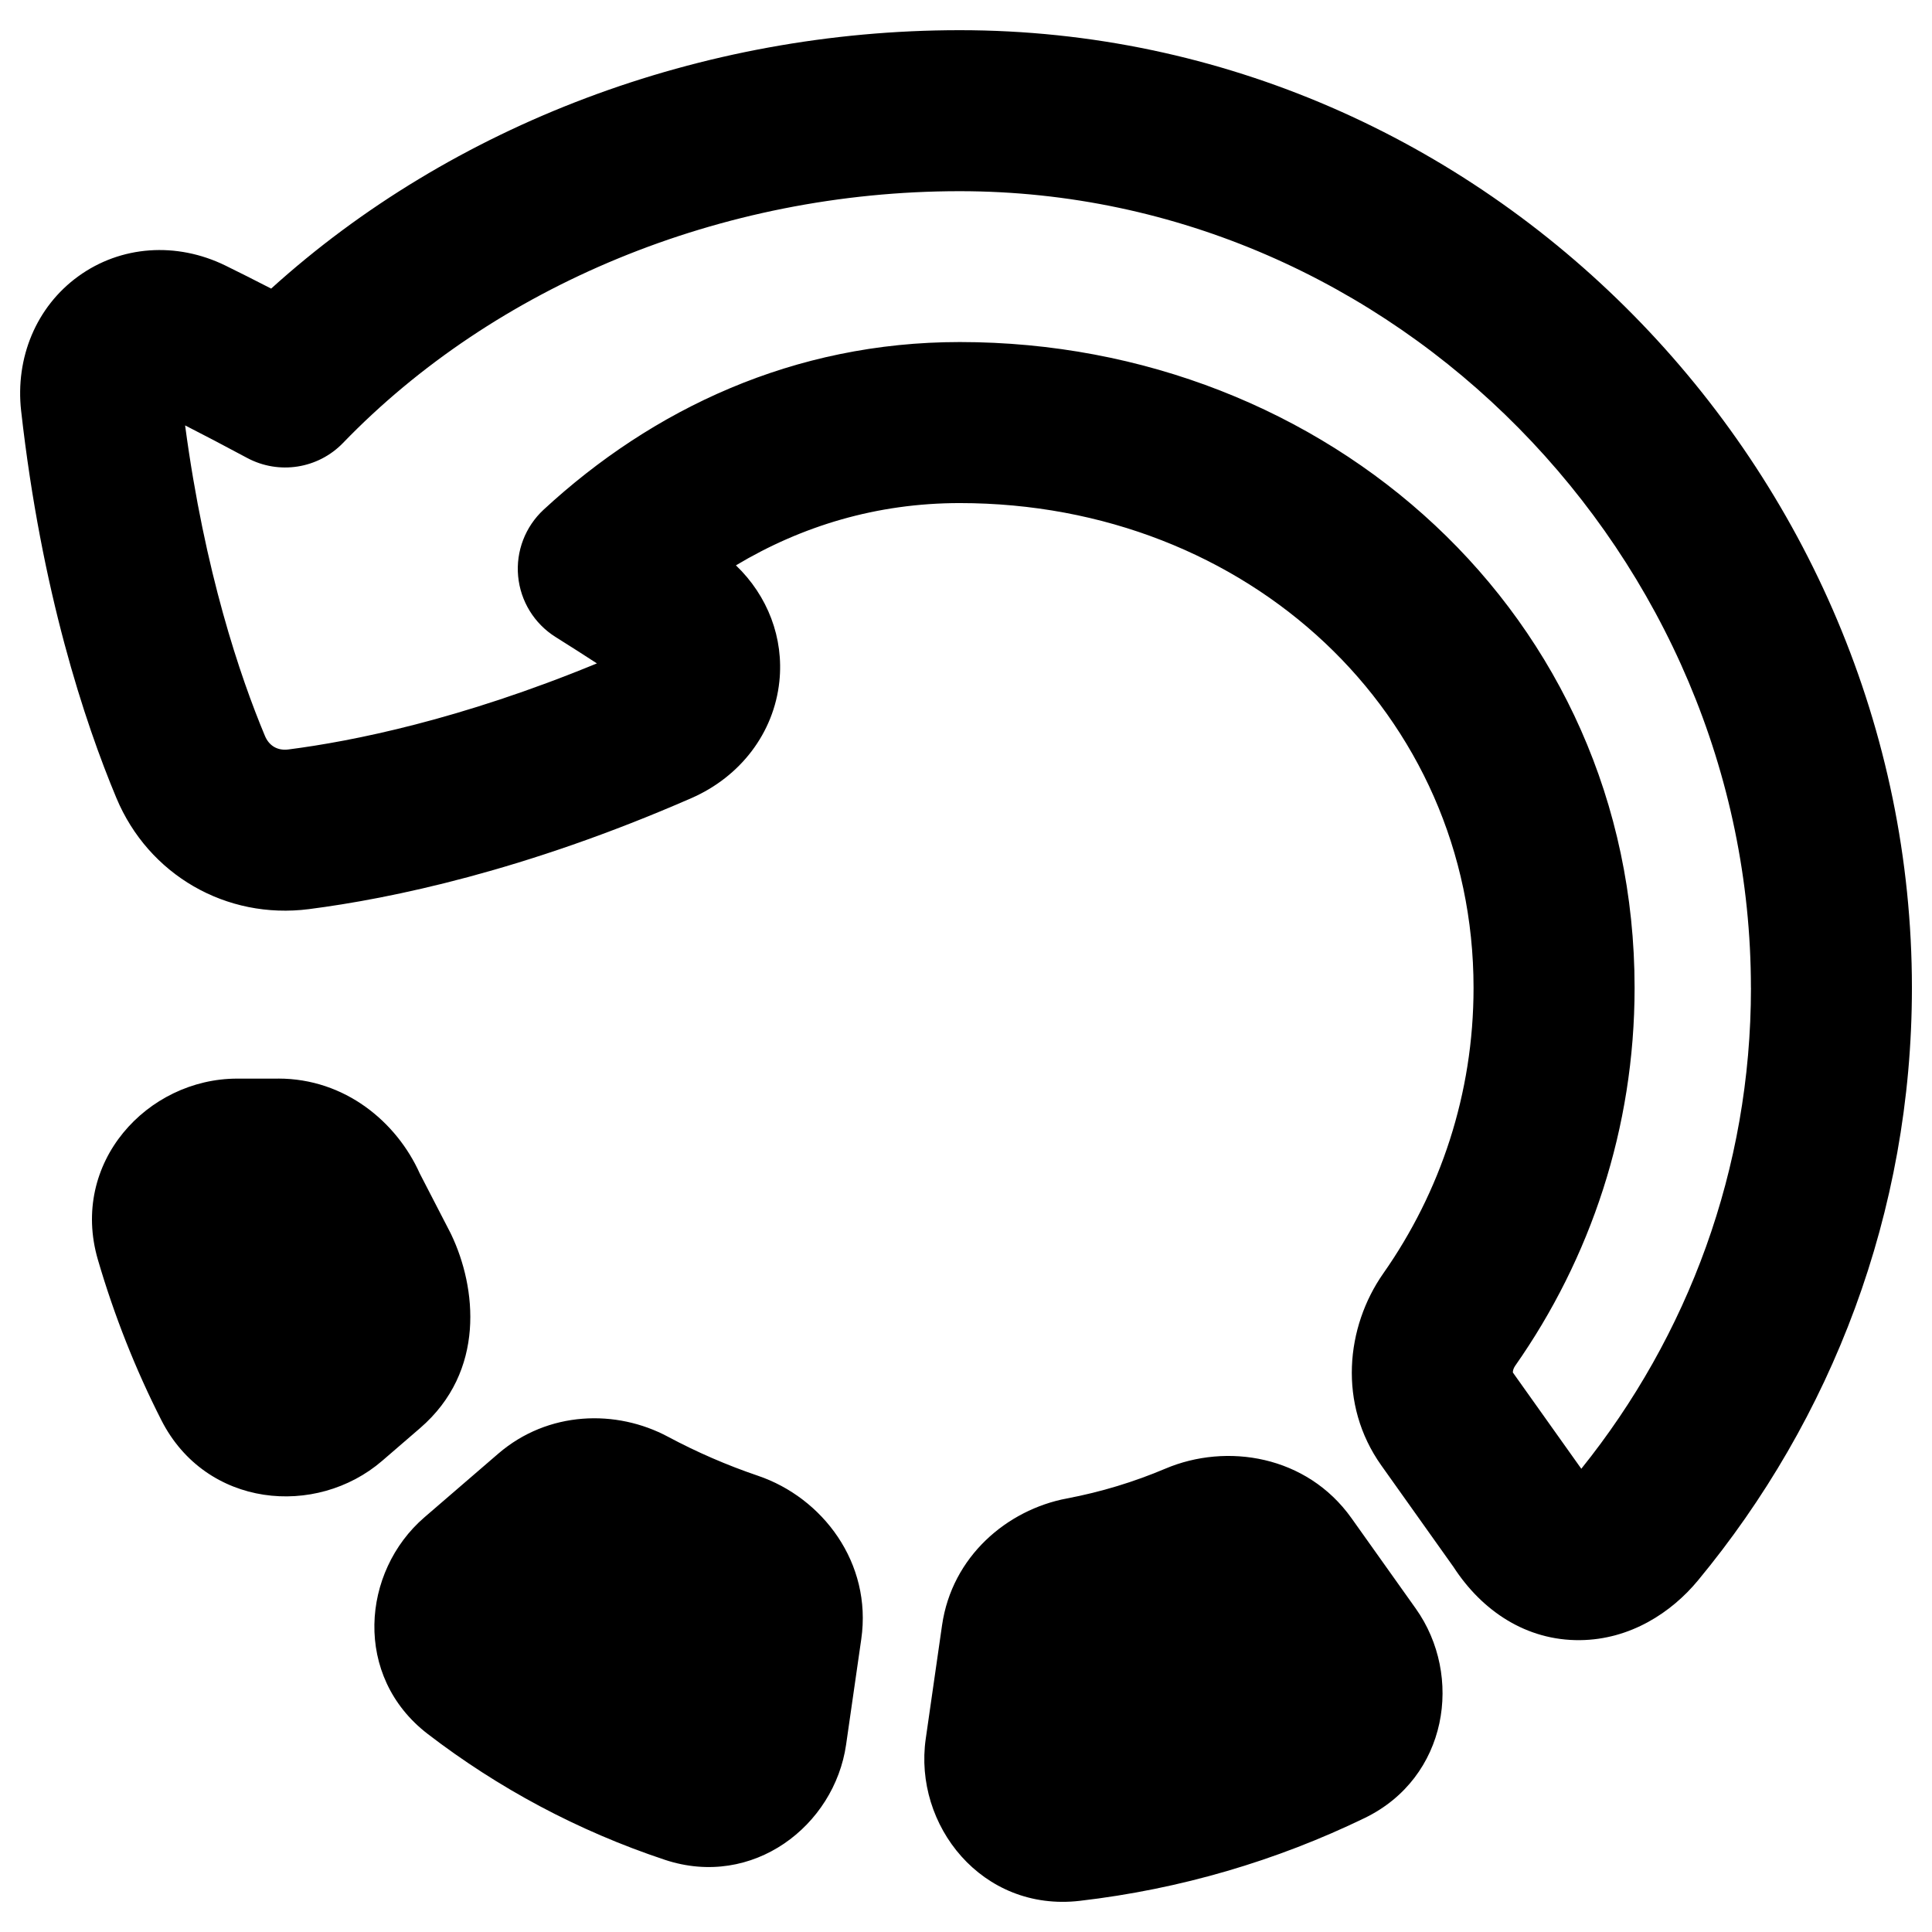 <svg xmlns="http://www.w3.org/2000/svg" fill="none" viewBox="0 0 48 48" id="Rotate-Left-1--Streamline-Plump-Remix">
  <desc>
    Rotate Left 1 Streamline Icon: https://streamlinehq.com
  </desc>
  <g id="rotate-left-1">
    <path id="Union" fill="#000000" fill-rule="evenodd" d="M23.844 0.75c13.093 0 23.657 10.948 23.657 23.793 0 5.587 -1.997 10.716 -5.319 14.727 -0.652 0.787 -1.673 1.466 -2.927 1.479 -1.333 0.014 -2.434 -0.725 -3.143 -1.818l-1.793 -2.522c-1.082 -1.522 -0.883 -3.442 0.049 -4.772 1.416 -2.018 2.242 -4.46 2.242 -7.094 0 -6.802 -5.594 -12.044 -12.766 -12.044 -2.059 0 -3.922 0.567 -5.56 1.547 0.79 0.757 1.193 1.805 1.079 2.885 -0.135 1.282 -0.97 2.367 -2.185 2.898 -4.136 1.808 -7.471 2.497 -9.502 2.758 -2.054 0.264 -3.987 -0.851 -4.785 -2.763 -0.79 -1.891 -1.862 -5.126 -2.366 -9.617C0.377 8.889 0.9 7.622 1.945 6.865c1.054 -0.764 2.437 -0.863 3.656 -0.267 0.339 0.166 0.716 0.356 1.136 0.572C11.229 3.104 17.412 0.75 23.844 0.75Zm19.657 23.793c0 -10.692 -8.828 -19.793 -19.657 -19.793 -5.948 0 -11.567 2.368 -15.321 6.254 -0.622 0.644 -1.596 0.796 -2.385 0.372 -0.579 -0.311 -1.09 -0.578 -1.539 -0.807 0.486 3.647 1.367 6.241 1.983 7.714 0.104 0.249 0.316 0.372 0.585 0.337 1.582 -0.203 4.265 -0.737 7.663 -2.138 -0.308 -0.2 -0.649 -0.419 -1.029 -0.657 -0.527 -0.331 -0.87 -0.889 -0.928 -1.509 -0.058 -0.62 0.177 -1.231 0.634 -1.654 2.698 -2.494 6.208 -4.164 10.338 -4.164 9.138 0 16.766 6.798 16.766 16.044 0 3.487 -1.097 6.725 -2.967 9.391 -0.042 0.06 -0.056 0.118 -0.057 0.153 -0 0.004 -0 0.006 0 0.009l0 0.005 1.7 2.391c2.643 -3.29 4.215 -7.438 4.215 -11.949ZM6.915 26.797c1.658 0 2.941 1.08 3.514 2.358l0.758 1.468c0.009 0.018 0.018 0.035 0.026 0.053 0.622 1.306 0.863 3.392 -0.777 4.806l-0.94 0.811c-1.641 1.415 -4.38 1.169 -5.487 -1.009 -0.642 -1.262 -1.171 -2.597 -1.577 -3.987 -0.704 -2.408 1.227 -4.499 3.462 -4.499h1.022Zm22.039 9.691c1.524 -0.646 3.513 -0.33 4.623 1.23l1.597 2.246c1.188 1.671 0.799 4.203 -1.271 5.205 -2.181 1.056 -4.566 1.766 -7.079 2.057 -2.428 0.281 -4.132 -1.883 -3.824 -4.027l0.405 -2.819c0.246 -1.711 1.615 -2.87 3.099 -3.151 0.853 -0.161 1.673 -0.412 2.45 -0.741Zm-12.355 -0.791c-1.287 -0.69 -2.984 -0.646 -4.22 0.419l-1.834 1.581c-1.565 1.349 -1.778 3.955 0.082 5.383 1.749 1.343 3.727 2.407 5.89 3.126 2.188 0.727 4.214 -0.846 4.504 -2.86l0.377 -2.622c0.273 -1.897 -0.965 -3.517 -2.569 -4.06 -0.769 -0.261 -1.517 -0.586 -2.23 -0.967Z" clip-rule="evenodd" stroke-width="1"></path>
  </g>
</svg>